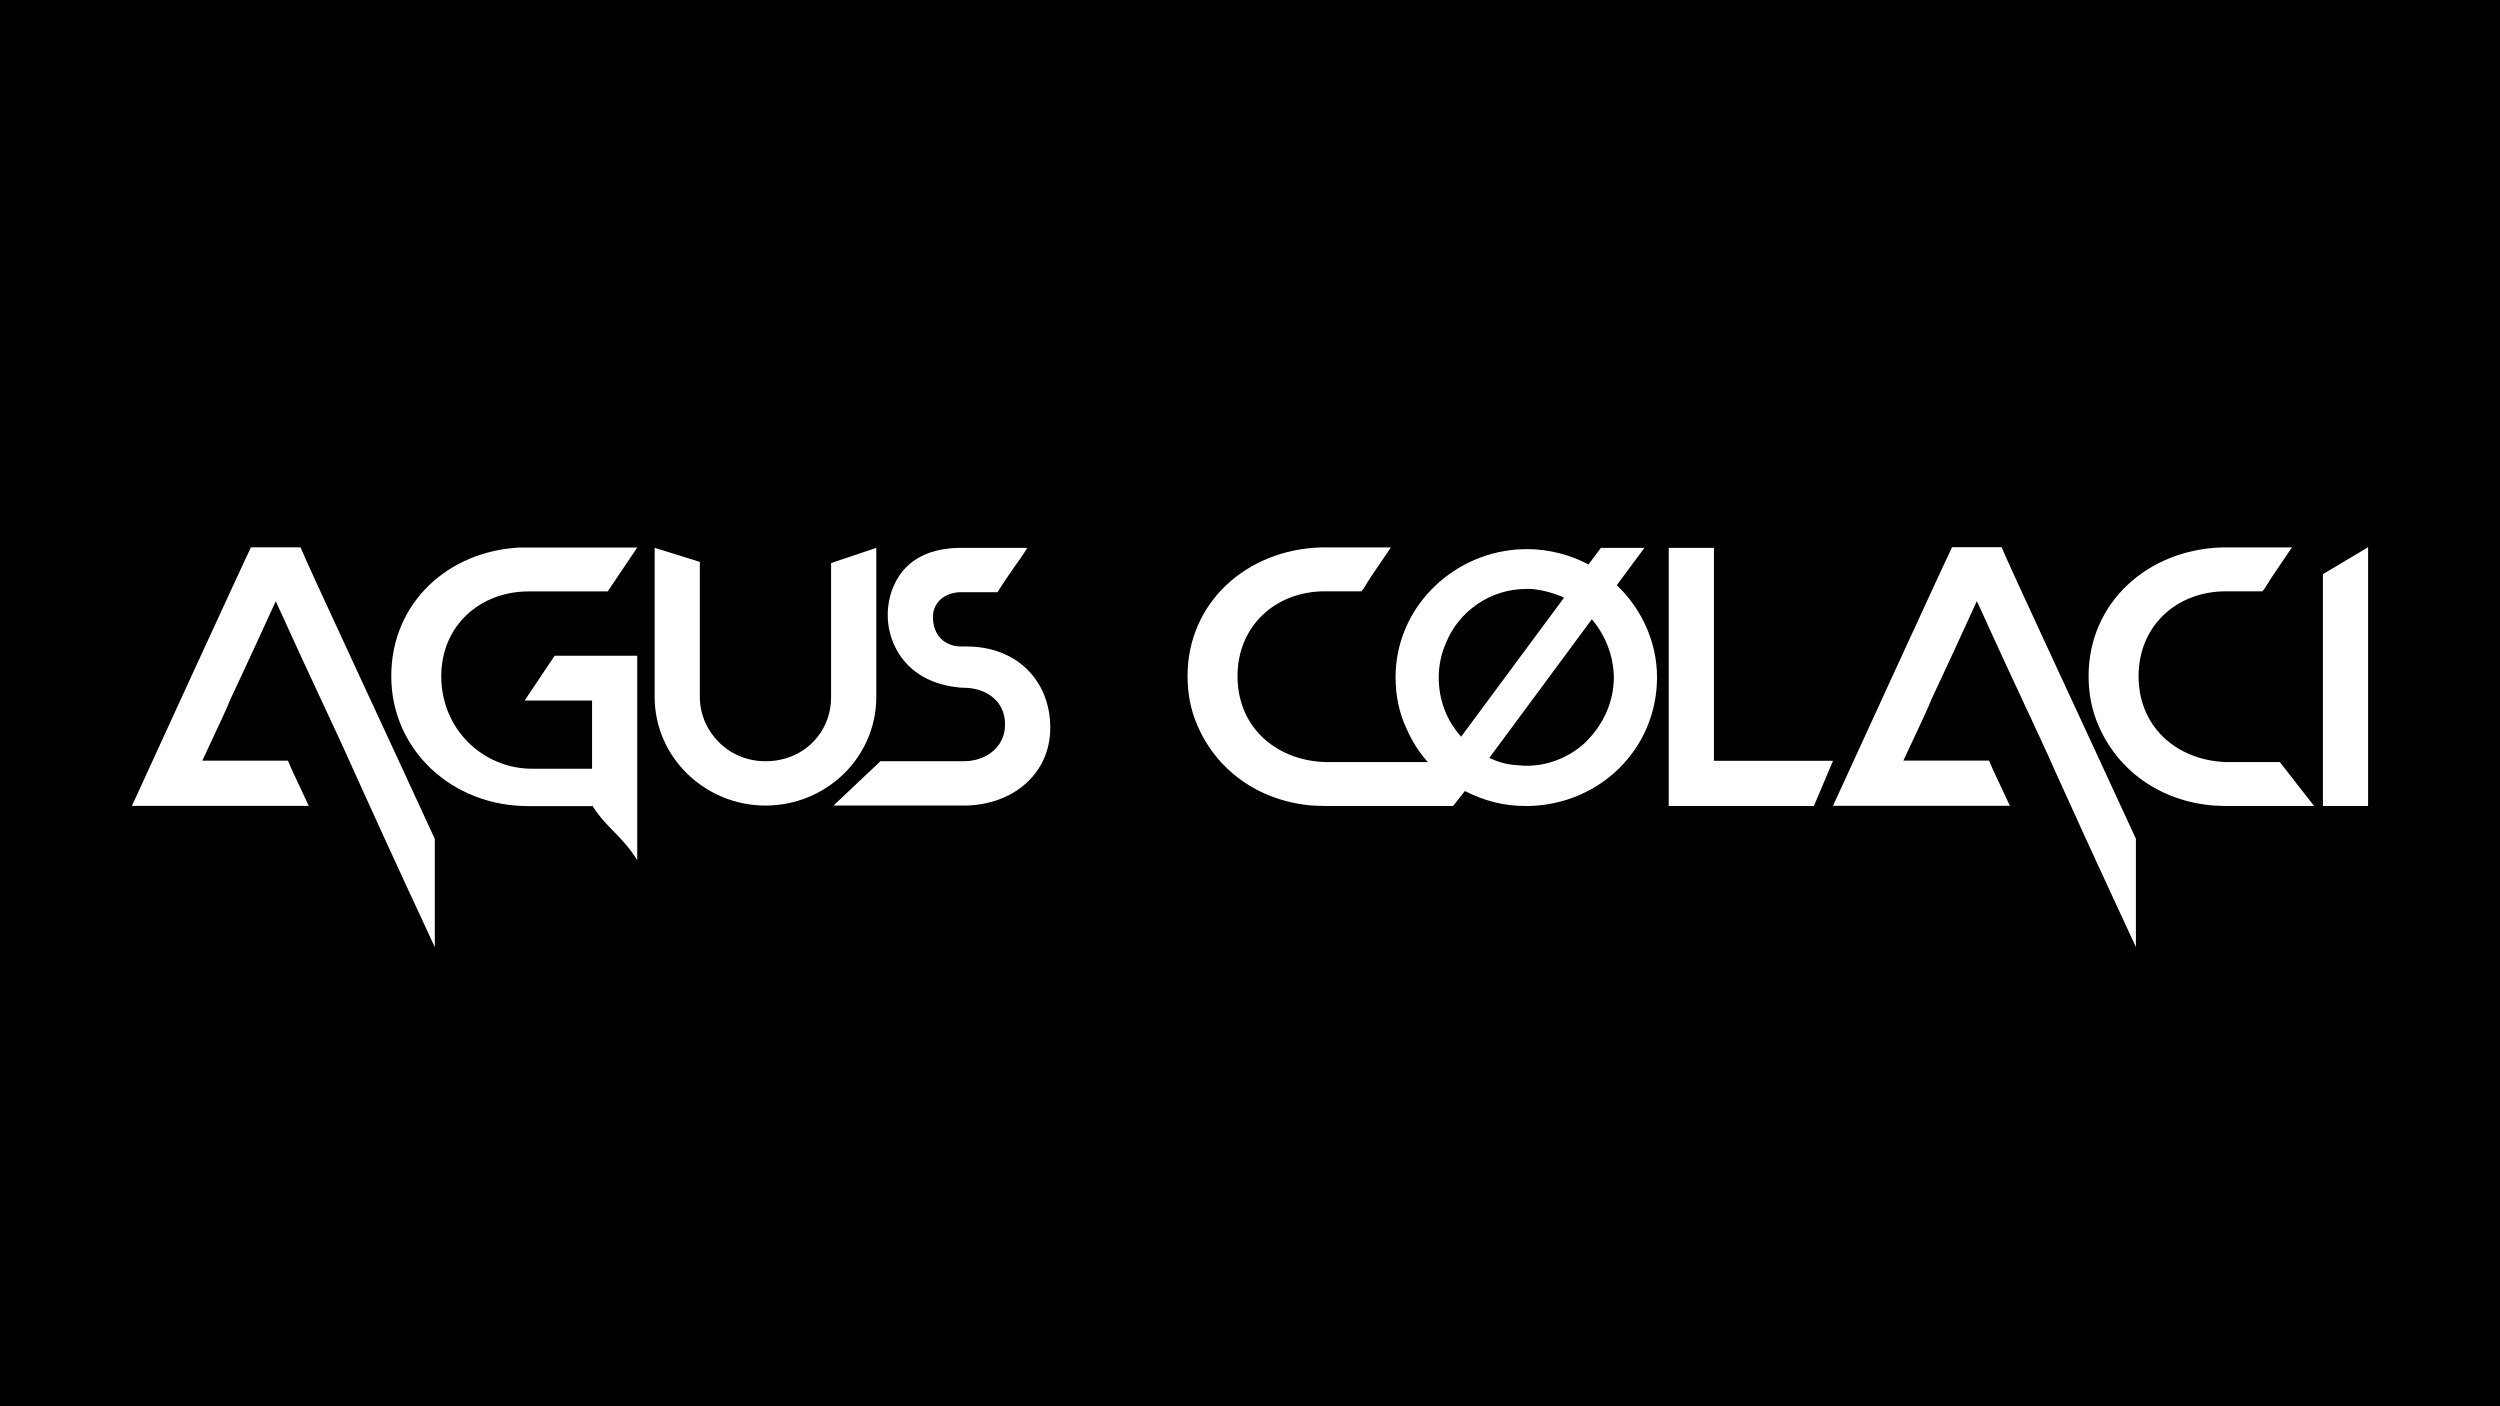 <?xml version="1.0" encoding="UTF-8"?>
<svg id="Capa_1" data-name="Capa 1" xmlns="http://www.w3.org/2000/svg" version="1.1" viewBox="0 0 2048 1152">
  <defs>
    <style>
      .cls-1 {
        fill: #000;
      }

      .cls-1, .cls-2 {
        stroke-width: 0px;
      }

      .cls-2 {
        fill: #fff;
      }
    </style>
  </defs>
  <rect class="cls-1" width="2048" height="1152"/>
  <g>
    <path class="cls-2" d="M425.92,448.53h96.11l-24.2,35.96h-64.79c-39.87,0-71.56,28.13-71.56,69.43,0,43.79,34.52,75.83,74.4,75.83h49.13v-55.9h-55.18c3.55-5.33,6.75-10.32,9.97-14.94,5.33-8.19,11.74-17.45,14.6-21.73h67.63v167.52c-12.45-20.29-25.26-26.18-37.02-45.05v.71h-52.34c-62.66,0-112.14-46.28-112.14-106.44s46.64-102.53,105.39-105.39Z"/>
    <path class="cls-2" d="M573.31,460.3v110.61c0,27.77,22.78,52.69,53.76,52.69s53.76-23.13,53.76-52.69v-109.66l37.03-12.45v122.11c0,49.84-41.29,89.01-90.79,89.01s-90.78-39.53-90.78-89.01v-122.11l37.02,11.5Z"/>
    <path class="cls-2" d="M732.22,479.77c10.33-23.49,32.41-30.97,55.19-30.97h54.11c-1.78,3.2-3.91,6.06-6.04,9.26-7.48,10.32-18.16,26.35-18.16,27.06h-29.9c-12.83,0-23.15,7.83-23.15,20.29,0,15.65,10.32,24.2,23.15,24.2h4.62c40.95,0,68.35,28.12,68.35,66.57s-31.68,63.73-70.85,63.73h-106.74l38.46-36.32h68.28c18.16,0,33.81-11.39,33.81-30.25s-15.31-29.92-33.81-29.92c-3.91,0-6.77-.71-9.97-1.06-23.84-3.91-39.16-17.09-46.63-33.12-7.48-15.65-7.48-34.18-.72-49.48Z"/>
    <path class="cls-2" d="M972.83,553.83c0-60.16,48.42-103.6,109.3-105.39h57.31l-12.1,17.8c-3.2,4.64-5.7,8.55-8.19,12.46-1.06,2.15-2.49,3.91-3.91,5.7h-29.9c-40.58,0-71.56,28.48-71.56,69.43,0,44.15,34.52,70.48,74.4,70.48h106.56c-1.77,2.86-20.64,30.26-24.55,35.96h-85.21c-3.2,0-6.41-.36-9.61-.36-44.5-3.55-79.04-29.19-94.7-66.21-5.33-12.46-7.83-25.64-7.83-39.87Z"/>
    <path class="cls-2" d="M1143.24,554.88c0-55.75,44.54-100.3,98.94-104.71,2.71,0,5.44-.35,8.15-.35,19.05,0,36.04,4.76,51.01,12.58l10.08-13.6h35.7l-22.66,30.6c20.4,19.38,32.97,46.58,32.97,75.48,0,58.81-47.25,104.38-105.39,105.39h-2.71c-17.01,0-33.33-4.08-49.3-12.24l-9.65,12.24h-35.7l21.89-28.91c-10.2-9.51-18.35-20.73-24.14-33.99-6.12-12.91-9.18-27.2-9.18-42.49ZM1178.61,554.88c0,18.7,6.45,35.35,18.35,48.61l84.31-113.89c-8.15-3.74-17-6.12-26.51-7.14h-4.43c-29.58,0-55.41,18.35-65.95,44.54-3.74,8.83-5.77,18.01-5.77,27.88ZM1244.56,626.95c2.03.35,4.42.35,6.45.35,15.64,0,32.98-5.79,46.92-18.37l2.38-2.38c13.26-13.59,21.76-31.61,21.76-52.02-.35-17.33-6.8-33.99-18.02-47.25l-83.98,113.56c7.82,3.74,15.29,5.79,24.49,6.12Z"/>
    <path class="cls-2" d="M1485.96,660.27h-118.93v-211.47h37.02v174.45h97.56l-15.65,37.02Z"/>
    <path class="cls-2" d="M1710.97,553.83c0-60.16,48.42-103.6,109.3-105.39h57.31l-12.1,17.8c-3.2,4.64-5.7,8.55-8.19,12.46-1.06,2.15-2.49,3.91-3.91,5.7h-29.9c-40.58,0-71.56,28.48-71.56,69.43,0,44.15,34.52,70.48,74.4,70.48h41.32l28.09,35.96h-72.61c-3.2,0-6.41-.36-9.61-.36-44.5-3.55-79.04-29.19-94.7-66.21-5.33-12.46-7.83-25.64-7.83-39.87Z"/>
    <path class="cls-2" d="M1902.93,660.27v-189.93l37.02-22.07v212h-37.02Z"/>
    <path class="cls-2" d="M289.97,631.71c-14.94-33.83-30.97-66.22-64.08-139.2-29.54,64.79-34.52,74.4-37.02,80.09q-2.15,6.06-23.15,50.56h70.14c5.7,13.18.71,1.78,17.09,37.03H108.06c1.42-3.2,93.98-205.06,97.54-211.83h40.58c5.7,14.23,67.64,146.68,110.01,238.88v88.66c-35.25-75.83-50.9-110.37-66.22-144.19Z"/>
    <path class="cls-2" d="M1683.52,631.62c-14.94-33.83-30.97-66.22-64.08-139.2-29.54,64.79-34.52,74.4-37.02,80.09q-2.15,6.06-23.15,50.56h70.14c5.7,13.18.71,1.78,17.09,37.03h-144.9c1.42-3.2,93.98-205.06,97.54-211.83h40.58c5.7,14.23,67.64,146.68,110.01,238.88v88.66c-35.25-75.83-50.9-110.37-66.22-144.19Z"/>
  </g>
</svg>